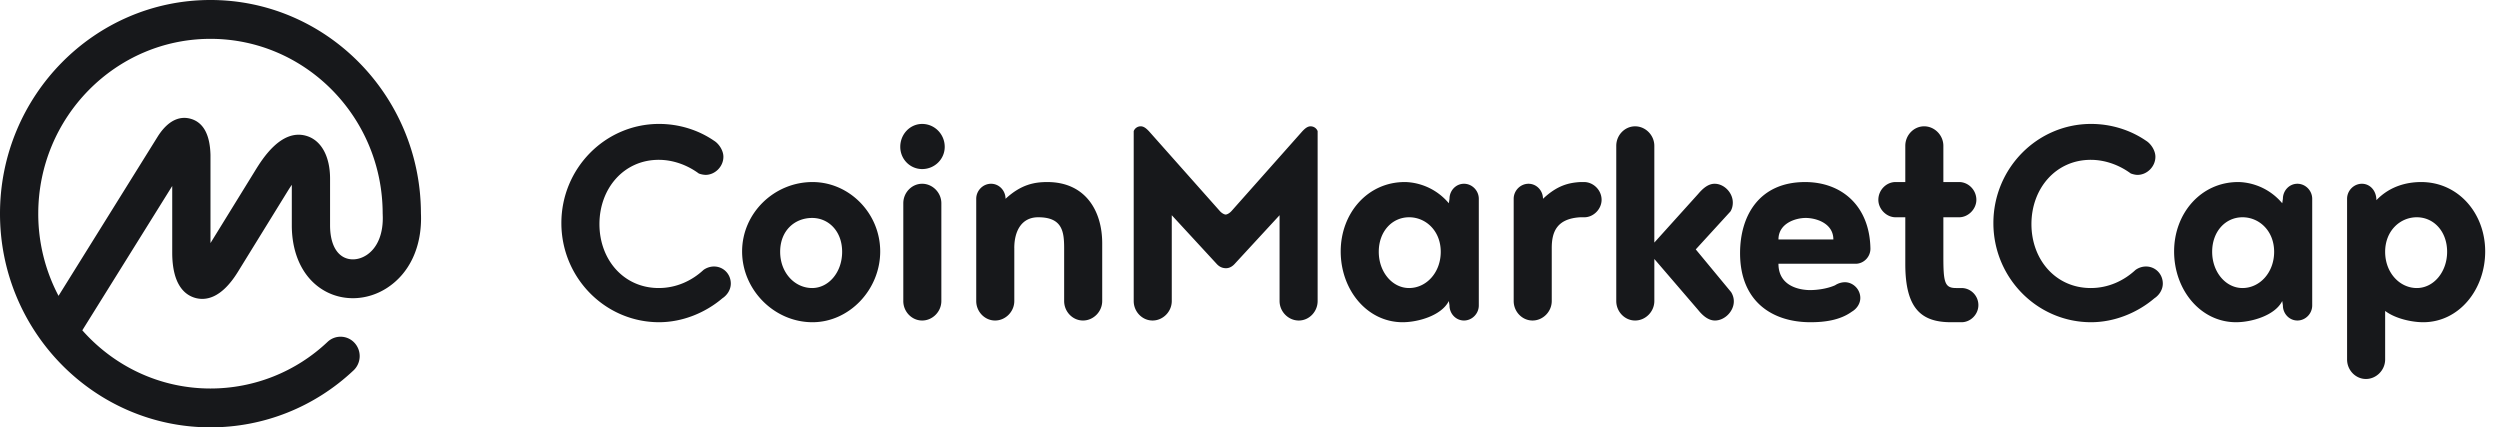 <svg width="234" height="40" fill="none"><path fill-rule="evenodd" clip-rule="evenodd" d="M34.267 23.902c-.697.441-1.519.496-2.143.144-.793-.448-1.23-1.497-1.23-2.955v-4.364c0-2.107-.832-3.607-2.226-4.012-2.36-.688-4.136 2.201-4.804 3.286l-4.163 6.751v-8.251c-.047-1.899-.664-3.035-1.835-3.377-.774-.226-1.933-.136-3.06 1.587l-9.328 14.98A16.457 16.457 0 013.581 20c0-9.023 7.232-16.364 16.12-16.364 8.887 0 16.117 7.34 16.117 16.364 0 .016.004.03.005.044l-.002.045c.084 1.747-.481 3.137-1.554 3.814zm5.133-3.901v-.046l-.001-.045C39.349 8.921 30.533 0 19.699 0 8.838 0 0 8.972 0 20c0 11.027 8.838 20 19.7 20 4.985 0 9.742-1.895 13.394-5.334a1.836 1.836 0 00.095-2.568A1.773 1.773 0 0030.66 32a15.932 15.932 0 01-10.96 4.364c-4.76 0-9.042-2.106-11.995-5.447L16.12 17.41v6.227c0 2.991 1.16 3.958 2.133 4.241.973.283 2.461.09 4.023-2.447l4.627-7.501c.149-.242.285-.451.41-.631v3.793c0 2.796 1.12 5.032 3.072 6.133 1.76.994 3.973.904 5.776-.234 2.185-1.38 3.363-3.924 3.24-6.989zm27.427-6.833c.474.288.883.928.883 1.504 0 .928-.788 1.696-1.671 1.696a2 2 0 01-.63-.128c-1.041-.768-2.365-1.28-3.752-1.28-3.278 0-5.549 2.688-5.549 6.016s2.27 5.984 5.549 5.984c1.639 0 3.09-.672 4.193-1.696.285-.204.626-.316.977-.32.883 0 1.577.704 1.577 1.6 0 .576-.347 1.088-.788 1.376-1.577 1.344-3.72 2.24-5.927 2.24-5.044 0-9.144-4.16-9.144-9.28 0-5.12 4.099-9.28 9.144-9.28 1.892 0 3.688.576 5.138 1.568zm9.224 3.872c3.436 0 6.336 2.912 6.336 6.496 0 3.584-2.9 6.624-6.336 6.624-3.594 0-6.59-3.04-6.59-6.624 0-3.584 2.996-6.496 6.59-6.496zm-.032 9.92c1.514 0 2.805-1.44 2.805-3.392 0-1.951-1.291-3.168-2.805-3.168-1.64 0-2.996 1.184-2.996 3.168 0 1.952 1.356 3.392 2.996 3.392zm8.53 1.216v-9.152c0-.992.788-1.824 1.765-1.824.978 0 1.797.832 1.797 1.824v9.152c0 .992-.82 1.824-1.797 1.824s-1.766-.832-1.766-1.824zm-.284-14.432c0-1.184.913-2.144 2.05-2.144 1.165 0 2.111.96 2.111 2.144 0 1.152-.946 2.08-2.112 2.08-1.135 0-2.049-.928-2.049-2.08zm10.674 9.472v4.96c0 .992-.82 1.824-1.798 1.824-.977 0-1.766-.832-1.766-1.824v-9.568c0-.768.63-1.408 1.388-1.408.756 0 1.356.64 1.356 1.408 1.45-1.344 2.71-1.568 3.908-1.568 3.563 0 5.14 2.688 5.14 5.728v5.408c0 .992-.82 1.824-1.797 1.824-.978 0-1.766-.832-1.766-1.824v-4.96c0-1.568-.19-2.88-2.427-2.88-1.577 0-2.24 1.312-2.24 2.88h.002zm19.815 1.888c-.41 0-.693-.192-.914-.448l-4.162-4.512v8.032c0 .992-.819 1.824-1.797 1.824s-1.766-.832-1.766-1.824V12.273a.695.695 0 01.664-.449c.314 0 .565.257.756.45l6.62 7.455c.189.224.441.352.568.352.126 0 .377-.128.567-.351l6.621-7.457c.189-.192.441-.449.756-.449s.568.193.663.45v15.902c0 .992-.789 1.824-1.766 1.824-.978 0-1.797-.832-1.797-1.824v-8.032l-4.161 4.512c-.222.256-.506.448-.852.448zm17.137 1.856c1.608 0 2.963-1.44 2.963-3.392 0-1.951-1.387-3.232-2.963-3.232-1.577 0-2.838 1.312-2.838 3.232 0 1.888 1.261 3.392 2.838 3.392zm3.783 1.632l-.064-.416c-.693 1.375-2.901 1.984-4.319 1.984-3.343 0-5.801-3.04-5.801-6.624 0-3.584 2.522-6.496 5.99-6.496.599 0 2.585.16 4.13 1.984l.063-.416c0-.768.599-1.408 1.356-1.408.756 0 1.387.64 1.387 1.408v9.984c0 .768-.631 1.408-1.388 1.408-.756 0-1.356-.64-1.356-1.408h.002zm12.627-8.256h-.377c-2.239.128-2.68 1.408-2.68 2.88v4.96c0 .992-.82 1.824-1.797 1.824-.978 0-1.766-.832-1.766-1.824v-9.568c0-.768.63-1.408 1.387-1.408s1.356.64 1.356 1.408c1.324-1.248 2.396-1.504 3.5-1.568h.346c.852 0 1.639.736 1.639 1.664 0 .864-.756 1.632-1.608 1.632zm13.732 7.008c.158.256.253.544.253.864 0 .928-.852 1.792-1.766 1.792-.63 0-1.167-.48-1.577-.992l-4.097-4.768v3.936c0 .992-.821 1.824-1.798 1.824-.978 0-1.766-.832-1.766-1.824V13.649c0-.993.788-1.825 1.766-1.825.977 0 1.797.832 1.797 1.825v9.055l4.098-4.544c.41-.48.915-.96 1.546-.96.883 0 1.702.832 1.702 1.76 0 .288-.063.576-.221.832l-3.247 3.551 3.31 4v.001zm6.986-6.944c-.978 0-2.555.512-2.555 2.016h5.139c0-1.536-1.639-2.016-2.585-2.016h.001zm4.665 4.288h-7.22c0 2.144 2.049 2.464 2.963 2.464.664 0 1.609-.128 2.334-.449a1.73 1.73 0 01.914-.287c.788 0 1.45.673 1.45 1.473 0 .543-.346 1.023-.787 1.279-1.104.8-2.523.992-3.878.992-3.595 0-6.59-1.951-6.59-6.464 0-3.552 1.829-6.656 6.085-6.656 3.436 0 6.053 2.24 6.116 6.24 0 .768-.63 1.408-1.387 1.408zm9.917 5.472h-.978c-2.712 0-4.287-1.184-4.287-5.44v-4.384h-.915c-.851 0-1.607-.768-1.607-1.632 0-.928.756-1.664 1.607-1.664h.915v-3.392c0-.992.788-1.825 1.765-1.825.977 0 1.798.833 1.798 1.825v3.392h1.481c.851 0 1.608.736 1.608 1.664 0 .864-.757 1.632-1.608 1.632h-1.481v3.68c0 2.432.125 2.944 1.198 2.944h.504c.851 0 1.576.704 1.576 1.6 0 .864-.725 1.6-1.576 1.6zm17.262-16.992c.473.288.883.928.883 1.504 0 .928-.788 1.696-1.671 1.696-.22 0-.442-.064-.63-.128-1.041-.768-2.365-1.28-3.752-1.28-3.278 0-5.55 2.688-5.55 6.016s2.271 5.984 5.55 5.984c1.639 0 3.089-.672 4.193-1.696a1.7 1.7 0 01.977-.32c.883 0 1.576.704 1.576 1.6 0 .576-.346 1.088-.787 1.376-1.577 1.344-3.721 2.24-5.928 2.24-5.044 0-9.143-4.16-9.143-9.28 0-5.12 4.098-9.28 9.143-9.28 1.893 0 3.689.576 5.139 1.568zm9.035 13.792c1.607 0 2.962-1.44 2.962-3.392 0-1.951-1.387-3.232-2.963-3.232s-2.838 1.312-2.838 3.232c0 1.888 1.262 3.392 2.838 3.392h.001zm3.782 1.632l-.062-.416c-.694 1.375-2.901 1.984-4.32 1.984-3.342 0-5.801-3.04-5.801-6.624 0-3.584 2.523-6.496 5.99-6.496.599 0 2.585.16 4.131 1.984l.062-.416c0-.768.599-1.408 1.356-1.408.756 0 1.387.64 1.387 1.408v9.984c0 .768-.631 1.408-1.387 1.408-.757 0-1.356-.64-1.356-1.408zm12.534-1.632c1.576 0 2.837-1.504 2.837-3.392 0-1.92-1.261-3.232-2.837-3.232-1.577 0-2.964 1.28-2.964 3.232 0 1.952 1.356 3.392 2.964 3.392zm-2.964 2.144v4.544c0 .992-.82 1.824-1.797 1.824s-1.766-.832-1.766-1.824v-15.04c0-.768.631-1.408 1.388-1.408.756 0 1.356.64 1.356 1.536 1.323-1.376 2.963-1.696 4.192-1.696 3.469 0 5.991 2.912 5.991 6.496 0 3.584-2.459 6.624-5.801 6.624-1.04 0-2.586-.32-3.563-1.056z" fill="#17181B"/></svg>